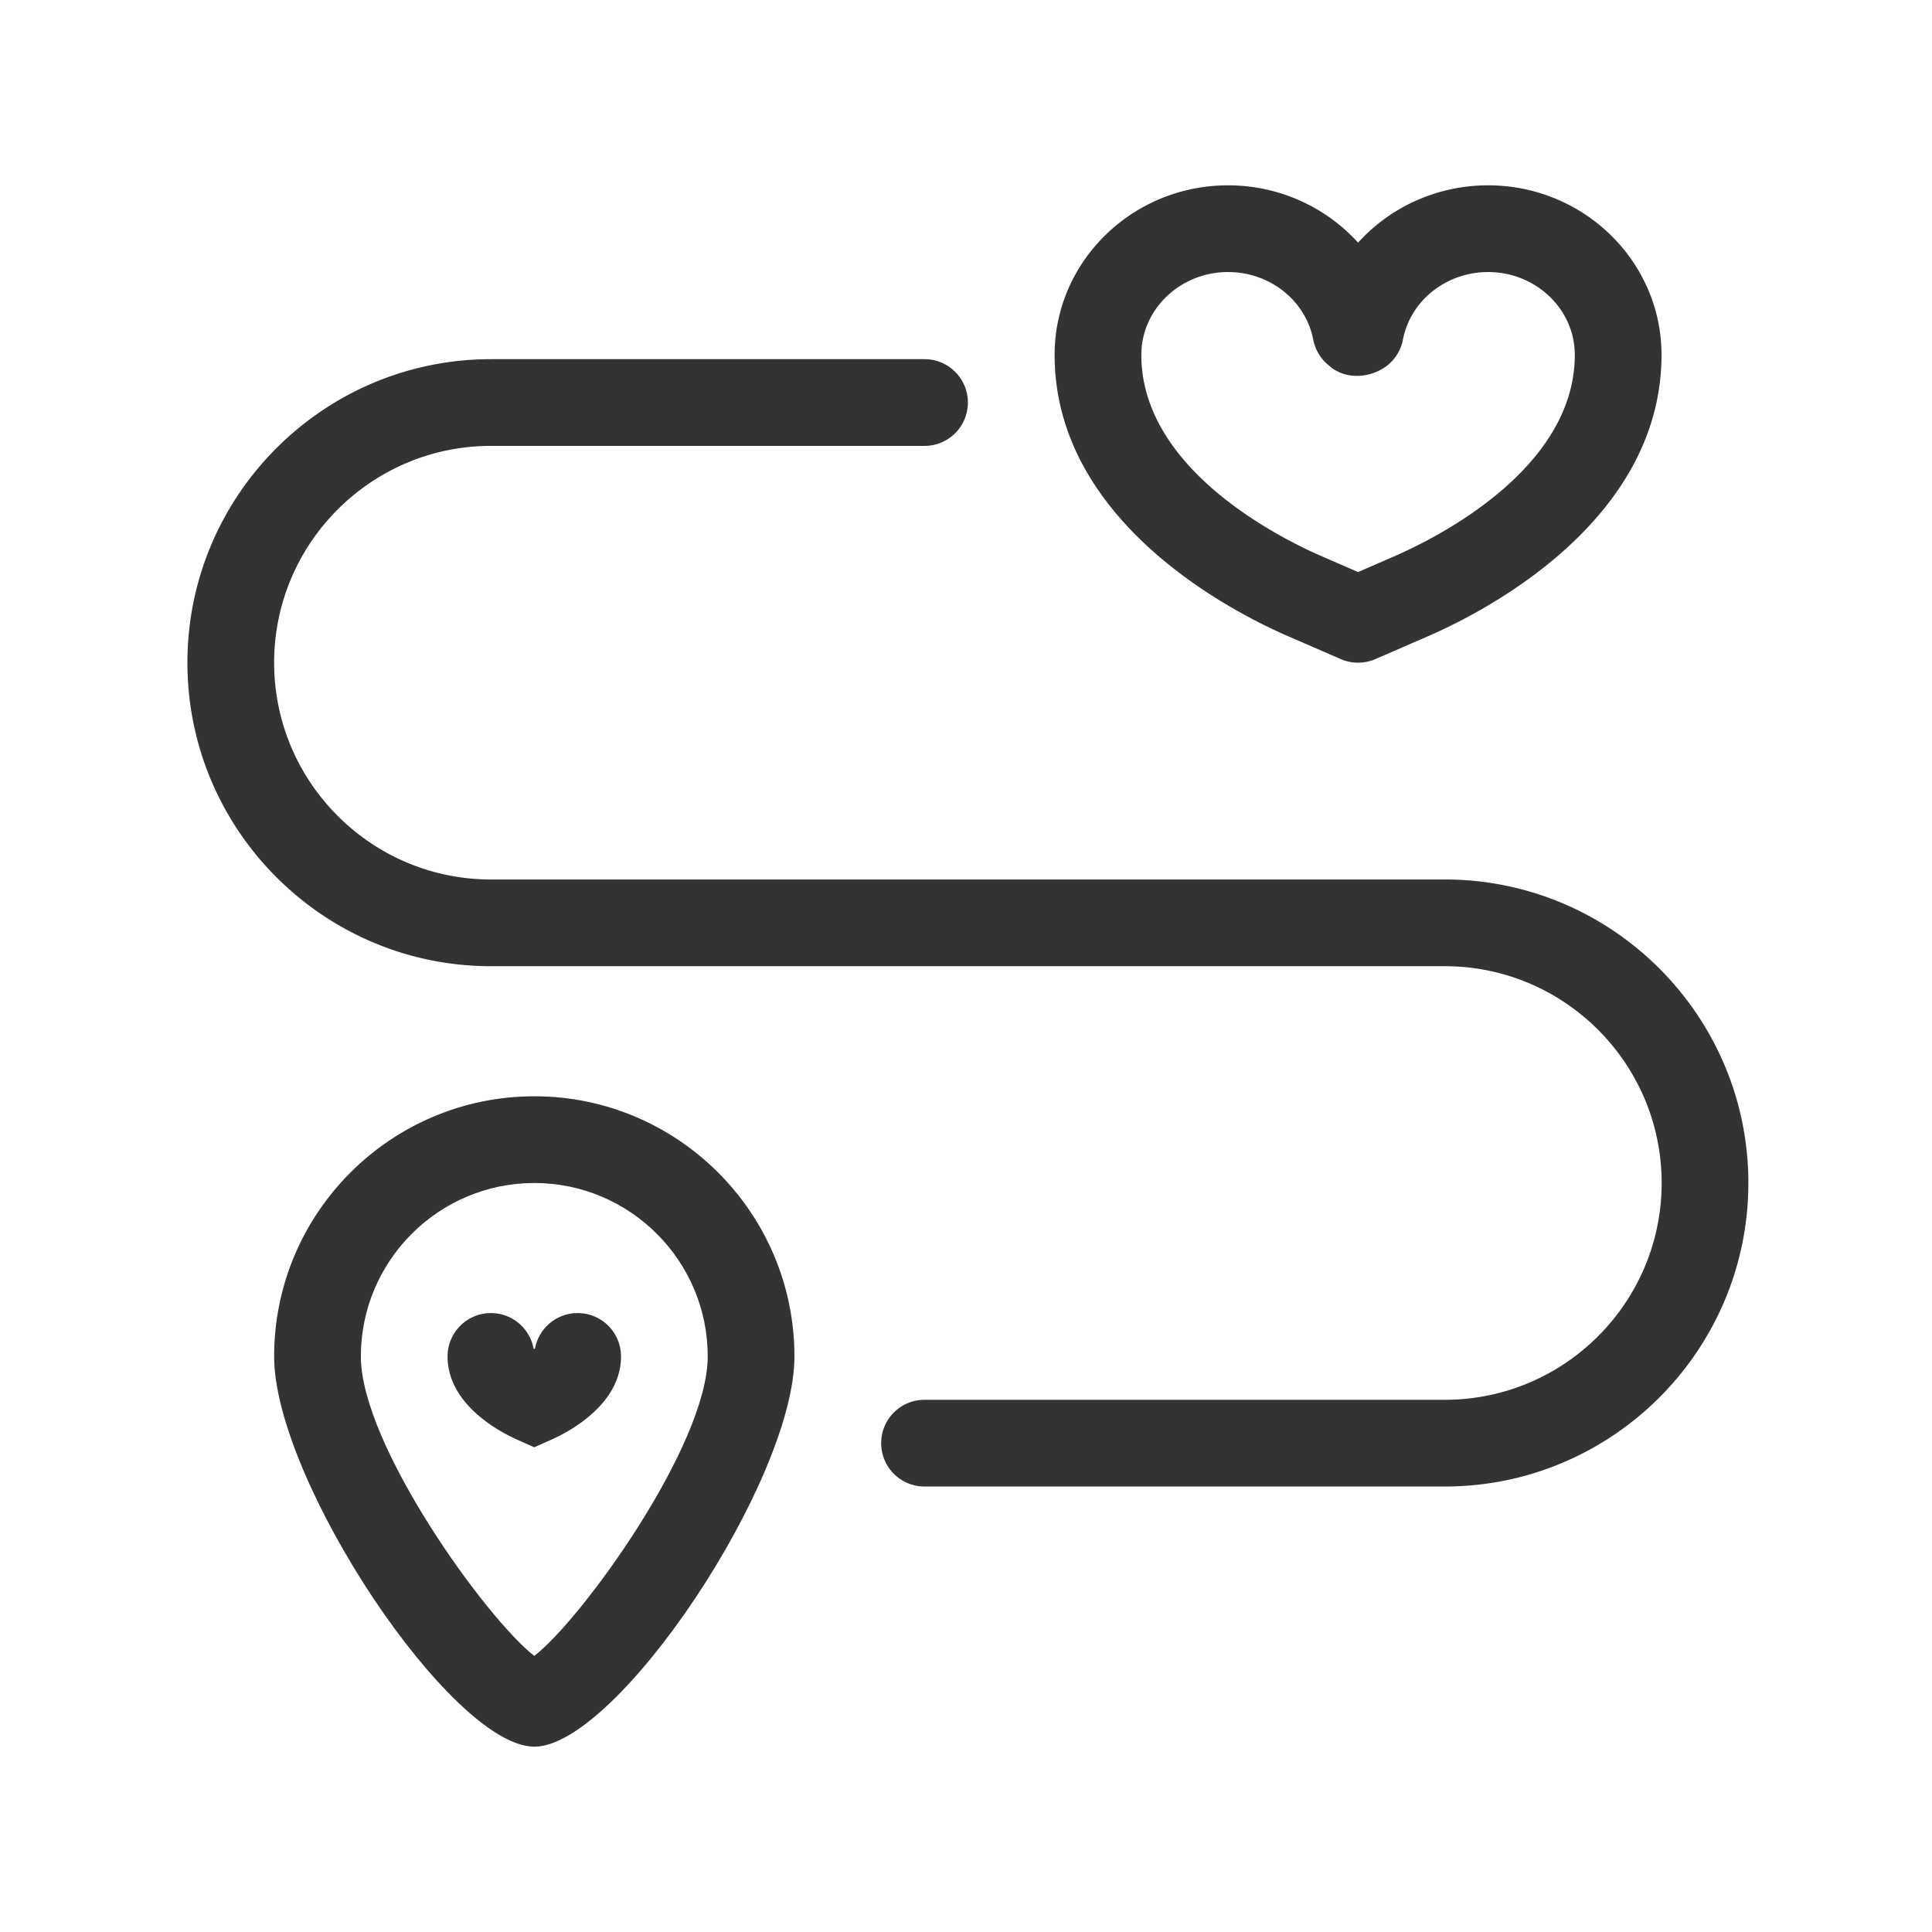 <?xml version="1.0" standalone="no"?><!DOCTYPE svg PUBLIC "-//W3C//DTD SVG 1.1//EN" "http://www.w3.org/Graphics/SVG/1.1/DTD/svg11.dtd"><svg class="icon" width="200px" height="200.00px" viewBox="0 0 1024 1024" version="1.1" xmlns="http://www.w3.org/2000/svg"><path fill="#333333" d="M283.186 581.051c-76.036 0-137.889 61.852-137.889 137.889 0 65.713 94.069 206.833 137.889 206.833s137.889-141.12 137.889-206.833c-0.001-76.037-61.853-137.889-137.889-137.889z m0 296.604C258.095 858.354 191.26 765.98 191.26 718.94c0-50.698 41.239-91.926 91.926-91.926s91.926 41.227 91.926 91.926c-0.001 47.04-66.835 139.414-91.926 158.715z"  /><path fill="#333333" d="M765.796 466.144H260.204c-63.356 0-114.907-51.551-114.907-114.907S196.848 236.33 260.204 236.33h229.814c12.691 0 22.981-10.29 22.981-22.981s-10.29-22.981-22.981-22.981H260.204c-88.705 0-160.87 72.165-160.87 160.87s72.165 160.87 160.87 160.87h505.592c63.356 0 114.907 51.551 114.907 114.907s-51.551 114.907-114.907 114.907H490.019c-12.691 0-22.981 10.279-22.981 22.981s10.29 22.981 22.981 22.981h275.777c88.694 0 160.87-72.176 160.87-160.87s-72.176-160.87-160.87-160.87zM306.167 695.958c-11.233 0-20.591 8.057-22.589 18.717-0.123 0.112-0.258 0.247-0.393 0.359a11.28 11.28 0 0 1-0.393-0.337c-1.997-10.66-11.345-18.74-22.589-18.74-12.691 0-22.981 10.279-22.981 22.981 0 25.607 27.997 40.128 36.582 43.965l9.381 4.197 9.381-4.197c8.584-3.838 36.582-18.358 36.582-43.965 0.001-12.701-10.29-22.98-22.981-22.98z"  /><path fill="#333333" d="M682.488 337.109l28.166 12.231c2.918 1.268 6.037 1.896 9.157 1.896s6.239-0.628 9.157-1.896l28.143-12.231c28.974-12.579 123.525-60.517 123.525-149.02 0-49.554-41.227-89.861-91.903-89.861-27.133 0-51.955 11.603-68.922 30.388-16.989-18.773-41.789-30.388-68.922-30.388-50.698 0-91.926 40.307-91.926 89.861 0 88.503 94.551 136.441 123.525 149.02zM650.889 144.19c22.151 0 41.16 15.082 45.155 35.864a23.11 23.11 0 0 0 7.361 12.871l1.885 1.593c8.685 7.103 22.465 5.824 30.926-1.593a23.003 23.003 0 0 0 7.361-12.893c3.995-20.76 22.981-35.841 45.155-35.841 25.338 0 45.94 19.694 45.94 43.898 0 60.528-73.388 97.088-95.876 106.85l-18.987 8.259-19.009-8.259c-22.488-9.763-95.876-46.322-95.876-106.85 0.002-24.205 20.627-43.899 45.965-43.899z"  /></svg>